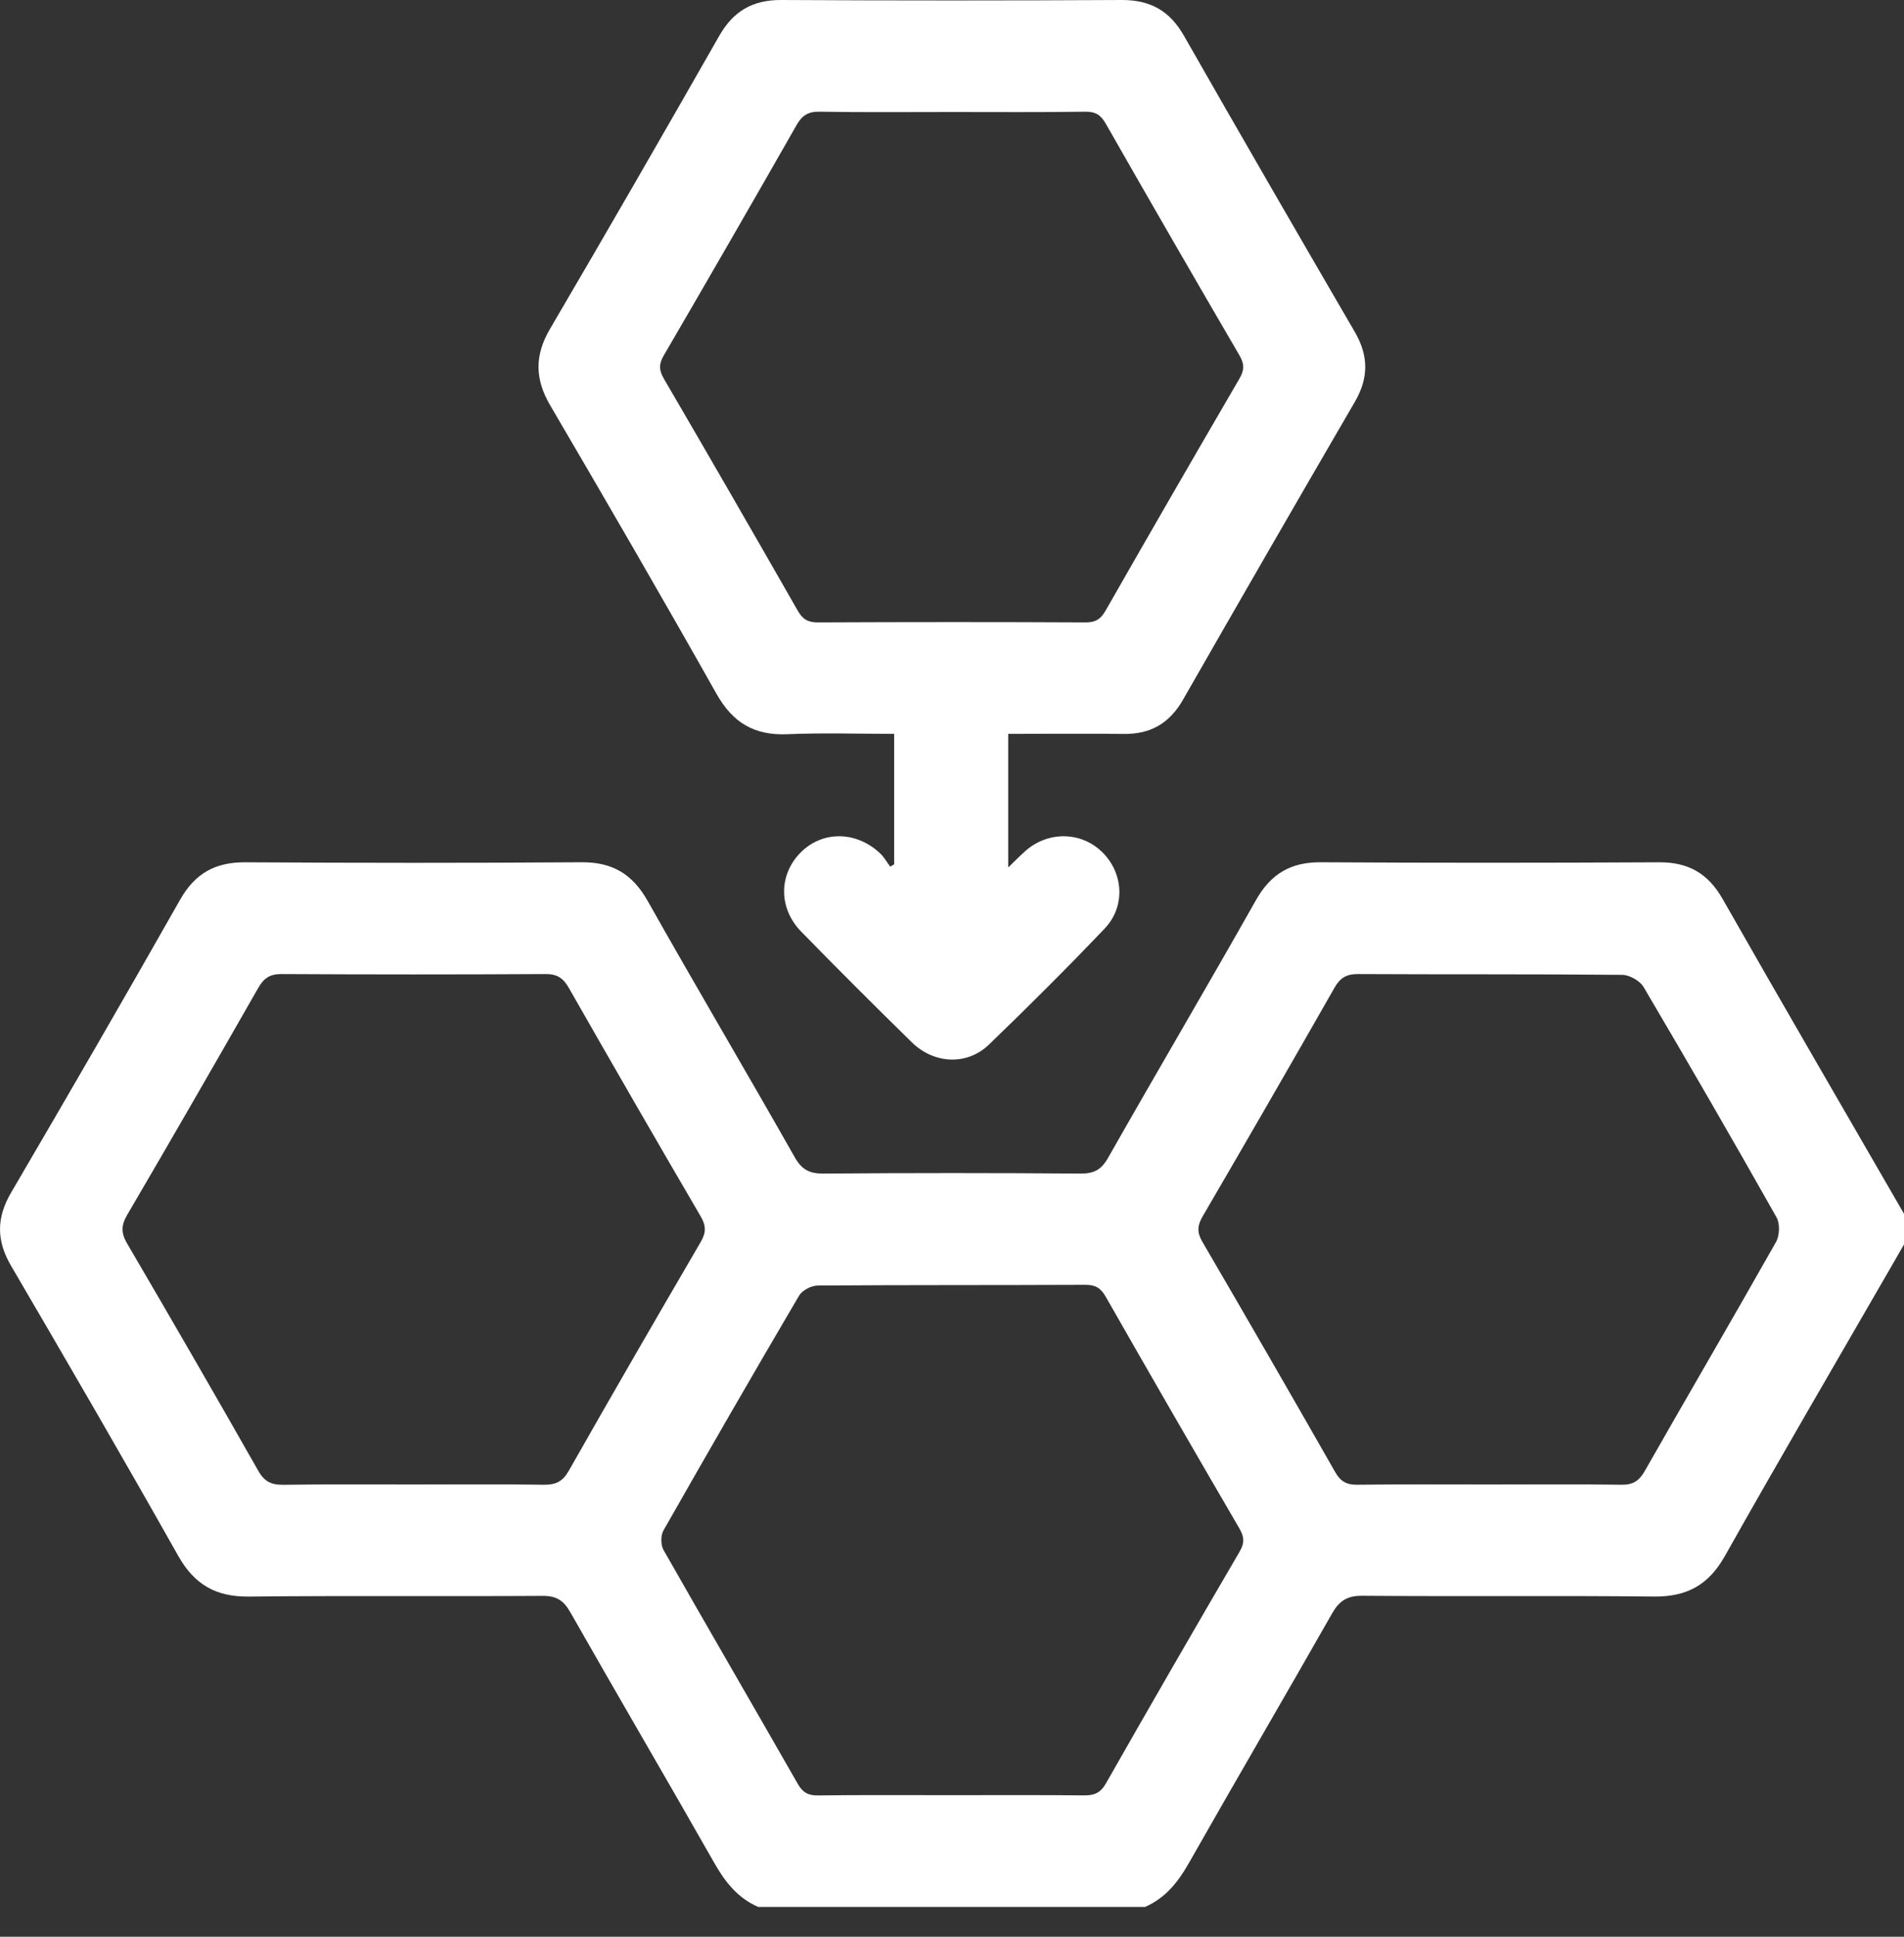 <svg width="60" height="61" viewBox="0 0 60 61" fill="none" xmlns="http://www.w3.org/2000/svg">
<rect x="0" y="0" width="60" height="61" fill="#333333" stroke="none"/>
<path d="M23.889 60.06C23.256 59.781 22.857 59.288 22.519 58.692C21.013 56.045 19.473 53.418 17.968 50.772C17.756 50.401 17.526 50.261 17.098 50.264C14.012 50.283 10.925 50.253 7.839 50.286C6.805 50.297 6.126 49.909 5.614 49C3.889 45.939 2.124 42.901 0.349 39.869C-0.116 39.075 -0.116 38.358 0.349 37.564C2.144 34.499 3.925 31.425 5.678 28.334C6.148 27.506 6.784 27.155 7.723 27.159C11.258 27.18 14.796 27.183 18.331 27.158C19.299 27.151 19.934 27.532 20.41 28.377C21.934 31.08 23.515 33.751 25.045 36.45C25.273 36.85 25.52 36.968 25.96 36.963C28.656 36.942 31.352 36.942 34.048 36.963C34.471 36.966 34.703 36.847 34.916 36.471C36.459 33.756 38.045 31.065 39.581 28.347C40.047 27.523 40.673 27.153 41.618 27.158C45.174 27.18 48.73 27.177 52.286 27.159C53.202 27.155 53.824 27.507 54.283 28.312C56.174 31.633 58.096 34.934 60.008 38.243C60.008 38.556 60.008 38.868 60.008 39.181C59.863 39.43 59.721 39.681 59.577 39.93C57.831 42.955 56.068 45.969 54.354 49.011C53.84 49.923 53.154 50.296 52.123 50.285C49.057 50.252 45.992 50.285 42.926 50.261C42.447 50.258 42.201 50.422 41.972 50.827C40.477 53.455 38.949 56.065 37.456 58.694C37.117 59.288 36.721 59.782 36.085 60.06C32.021 60.06 27.956 60.06 23.889 60.06ZM46.931 46.755C48.319 46.755 49.708 46.744 51.094 46.763C51.454 46.768 51.65 46.649 51.829 46.334C53.201 43.925 54.603 41.532 55.967 39.118C56.082 38.915 56.094 38.539 55.983 38.341C54.611 35.91 53.213 33.493 51.794 31.088C51.678 30.891 51.351 30.706 51.12 30.704C48.346 30.678 45.57 30.694 42.794 30.679C42.437 30.678 42.235 30.792 42.056 31.105C40.683 33.515 39.296 35.915 37.899 38.31C37.731 38.598 37.714 38.81 37.888 39.109C39.296 41.52 40.691 43.939 42.075 46.364C42.243 46.658 42.432 46.768 42.769 46.763C44.157 46.746 45.544 46.755 46.931 46.755ZM29.993 56.541C31.379 56.541 32.765 56.533 34.152 56.548C34.473 56.551 34.675 56.479 34.849 56.173C36.238 53.733 37.644 51.3 39.061 48.875C39.223 48.599 39.213 48.408 39.055 48.138C37.639 45.712 36.235 43.279 34.843 40.84C34.686 40.566 34.52 40.465 34.203 40.467C31.392 40.48 28.579 40.469 25.769 40.489C25.569 40.491 25.28 40.639 25.182 40.807C23.737 43.262 22.315 45.729 20.907 48.204C20.817 48.362 20.819 48.662 20.91 48.82C22.309 51.279 23.733 53.722 25.136 56.178C25.293 56.452 25.461 56.554 25.775 56.549C27.181 56.532 28.586 56.541 29.993 56.541ZM13.03 46.755C14.398 46.755 15.767 46.743 17.134 46.763C17.51 46.769 17.73 46.666 17.924 46.324C19.293 43.913 20.683 41.514 22.08 39.12C22.249 38.83 22.257 38.615 22.086 38.321C20.687 35.927 19.301 33.526 17.927 31.118C17.752 30.811 17.562 30.676 17.195 30.679C14.42 30.695 11.645 30.694 8.869 30.679C8.507 30.678 8.315 30.806 8.138 31.115C6.773 33.505 5.398 35.891 4.007 38.266C3.813 38.597 3.814 38.84 4.008 39.17C5.399 41.545 6.778 43.929 8.138 46.323C8.332 46.666 8.55 46.769 8.926 46.765C10.293 46.744 11.662 46.757 13.03 46.755Z" fill="white"/>
<path d="M31.771 23.114C31.771 24.52 31.771 25.86 31.771 27.322C31.995 27.106 32.15 26.946 32.317 26.799C33.024 26.177 34.051 26.188 34.714 26.819C35.402 27.474 35.482 28.542 34.81 29.247C33.624 30.491 32.404 31.707 31.166 32.899C30.475 33.565 29.438 33.518 28.733 32.828C27.56 31.68 26.397 30.519 25.251 29.346C24.535 28.613 24.536 27.57 25.212 26.869C25.895 26.163 26.969 26.16 27.732 26.874C27.859 26.993 27.947 27.154 28.052 27.295C28.094 27.272 28.136 27.247 28.177 27.223C28.177 25.878 28.177 24.534 28.177 23.114C27.062 23.114 25.935 23.077 24.811 23.125C23.773 23.169 23.093 22.765 22.58 21.855C20.863 18.811 19.11 15.788 17.341 12.772C16.852 11.94 16.843 11.194 17.333 10.358C19.132 7.292 20.905 4.214 22.666 1.128C23.109 0.351 23.72 -0.005 24.618 4.76037e-05C28.194 0.019 31.771 0.019 35.347 4.76037e-05C36.243 -0.005 36.859 0.338 37.305 1.119C39.086 4.239 40.885 7.349 42.693 10.454C43.131 11.206 43.133 11.906 42.694 12.658C40.877 15.78 39.072 18.908 37.277 22.043C36.854 22.781 36.257 23.128 35.411 23.116C34.219 23.102 33.029 23.114 31.771 23.114ZM29.986 3.528C28.6 3.528 27.213 3.542 25.827 3.518C25.464 3.512 25.274 3.636 25.099 3.945C23.717 6.368 22.323 8.785 20.918 11.194C20.756 11.47 20.764 11.66 20.922 11.931C22.338 14.357 23.742 16.79 25.136 19.229C25.291 19.502 25.457 19.605 25.774 19.604C28.586 19.591 31.398 19.59 34.21 19.604C34.531 19.605 34.691 19.494 34.844 19.225C36.238 16.785 37.642 14.353 39.058 11.926C39.218 11.652 39.216 11.462 39.057 11.19C37.64 8.763 36.235 6.33 34.843 3.891C34.686 3.617 34.52 3.515 34.203 3.518C32.798 3.539 31.392 3.528 29.986 3.528Z" fill="white"/>
</svg>
